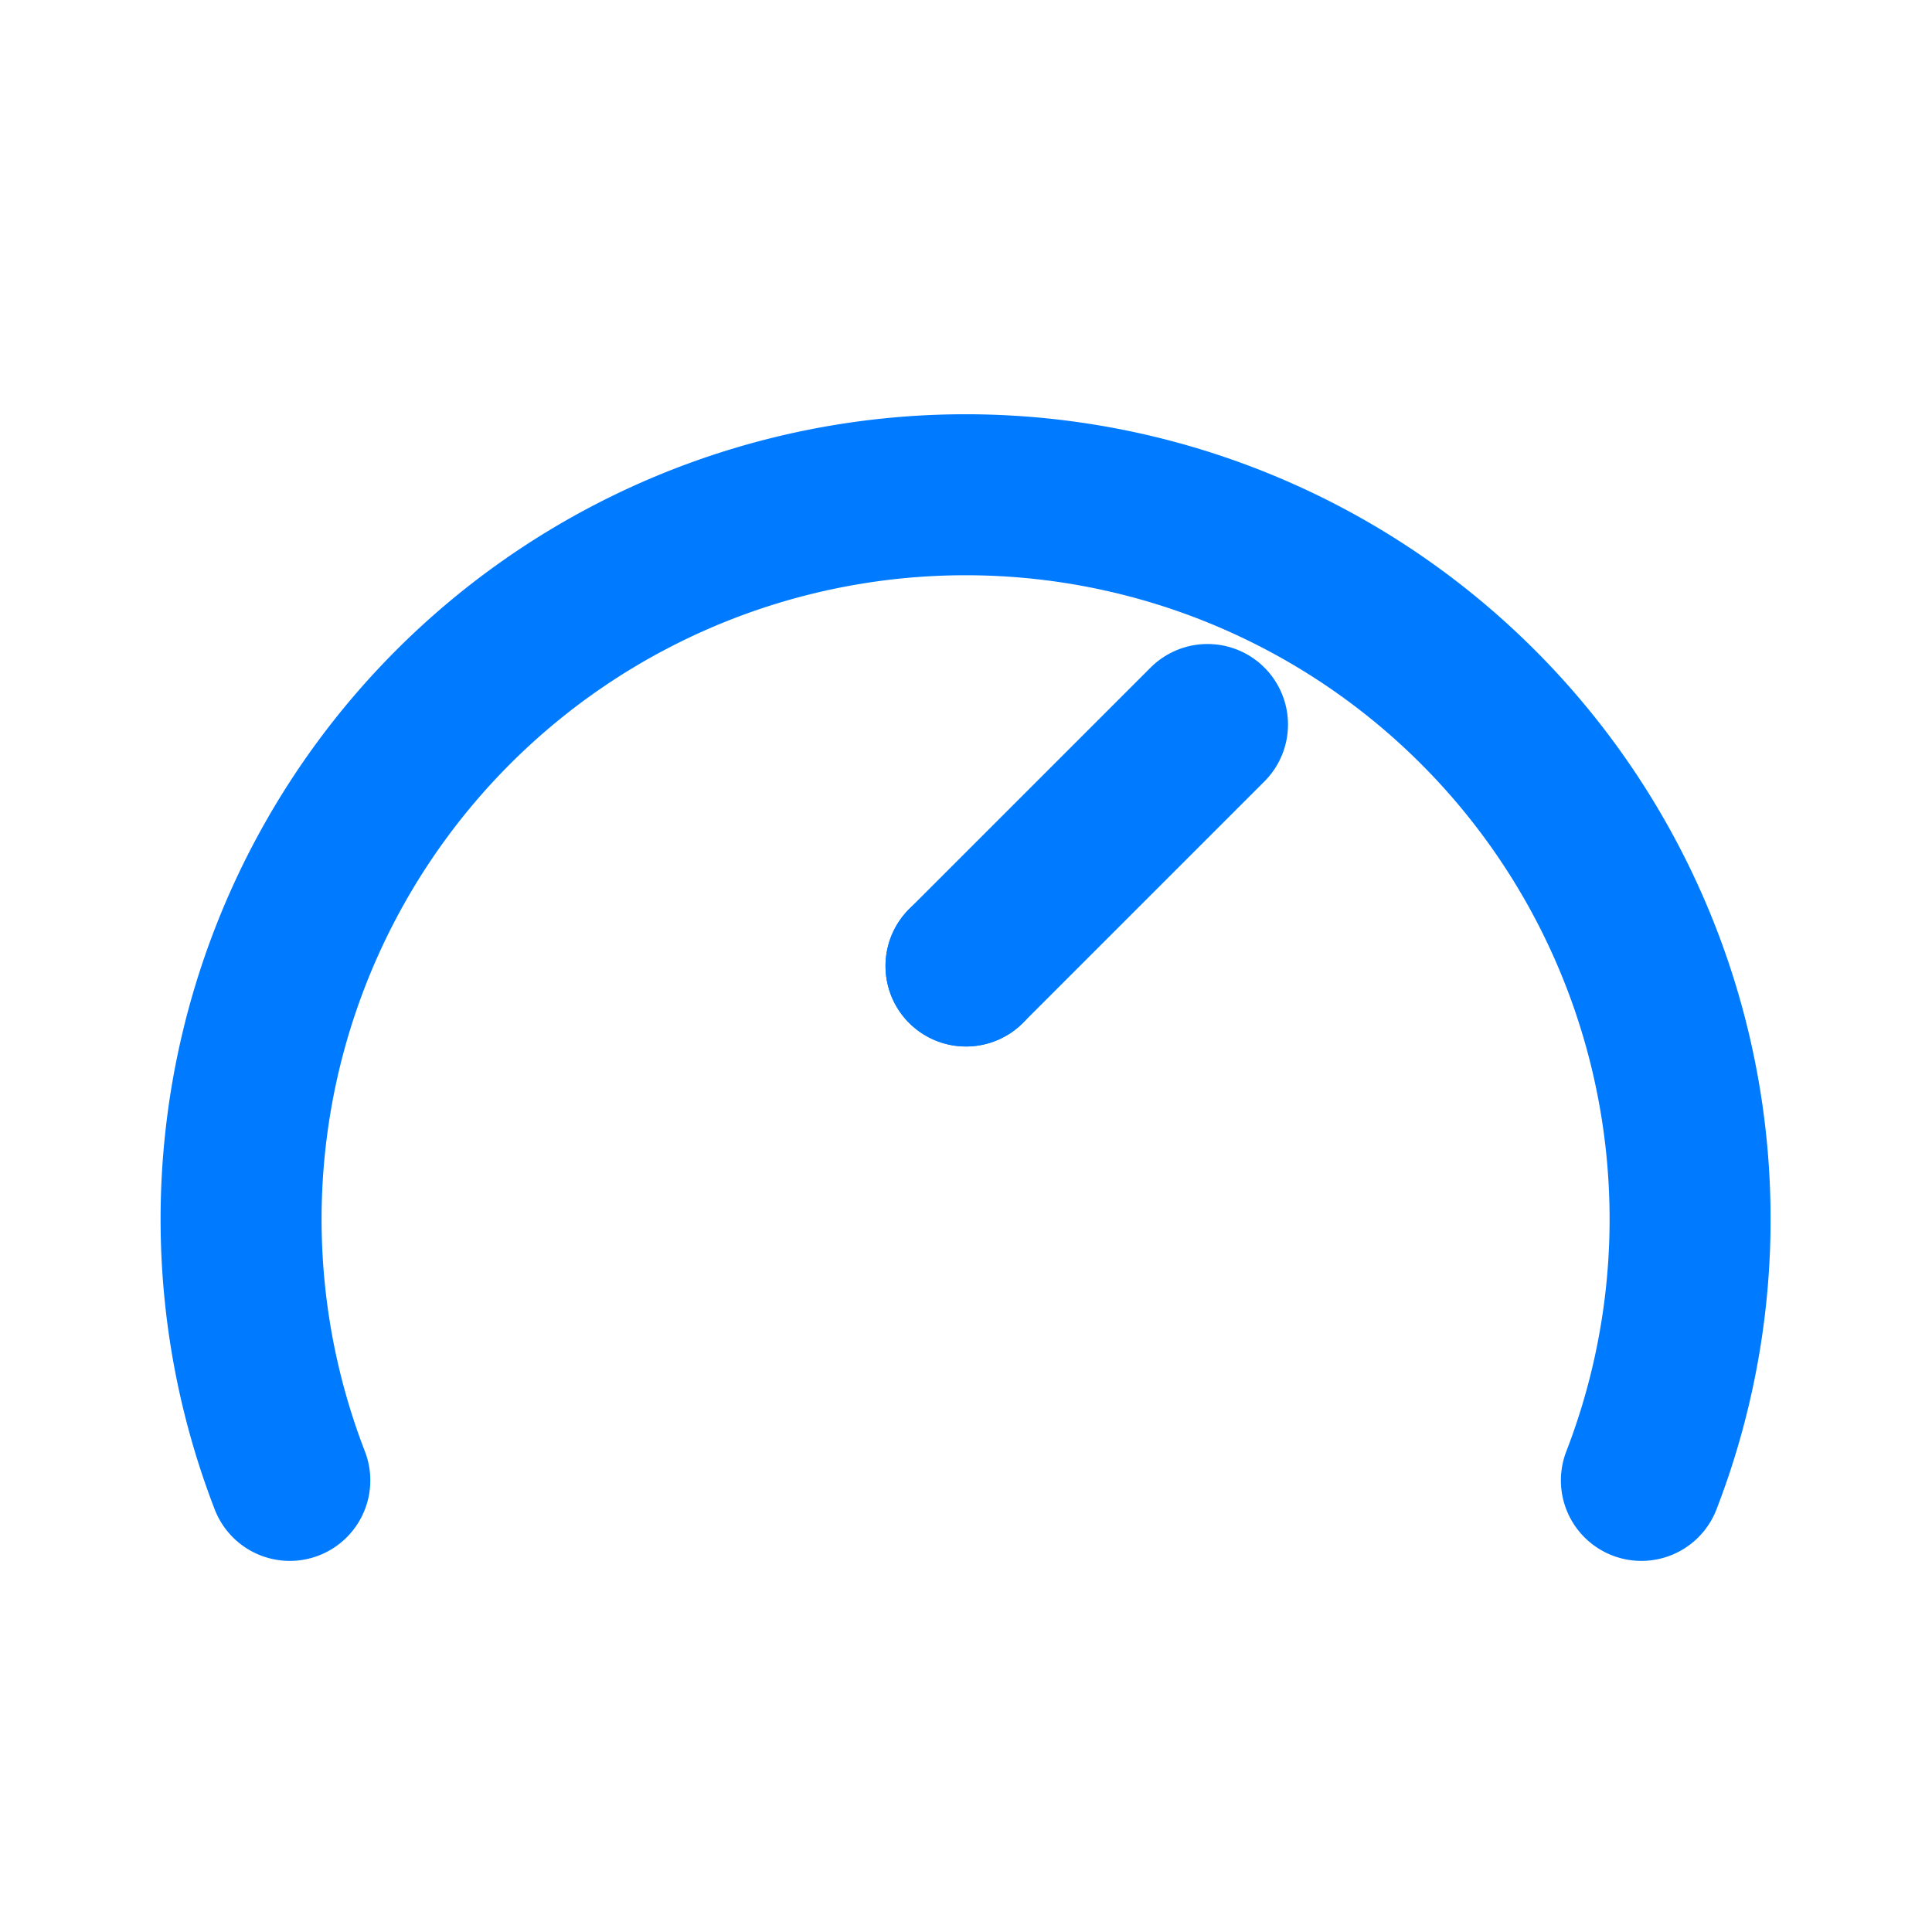 <svg xmlns="http://www.w3.org/2000/svg" width="64" height="64" viewBox="0 0 24 24" fill="none" stroke="#007BFF" stroke-width="2" stroke-linecap="round" stroke-linejoin="round">
  <path d="M12 12l3-3" />
  <path d="M20.39 18.39A9 9 0 1 0 3.6 18.39" />
  <path d="M12 12v0" />
</svg>